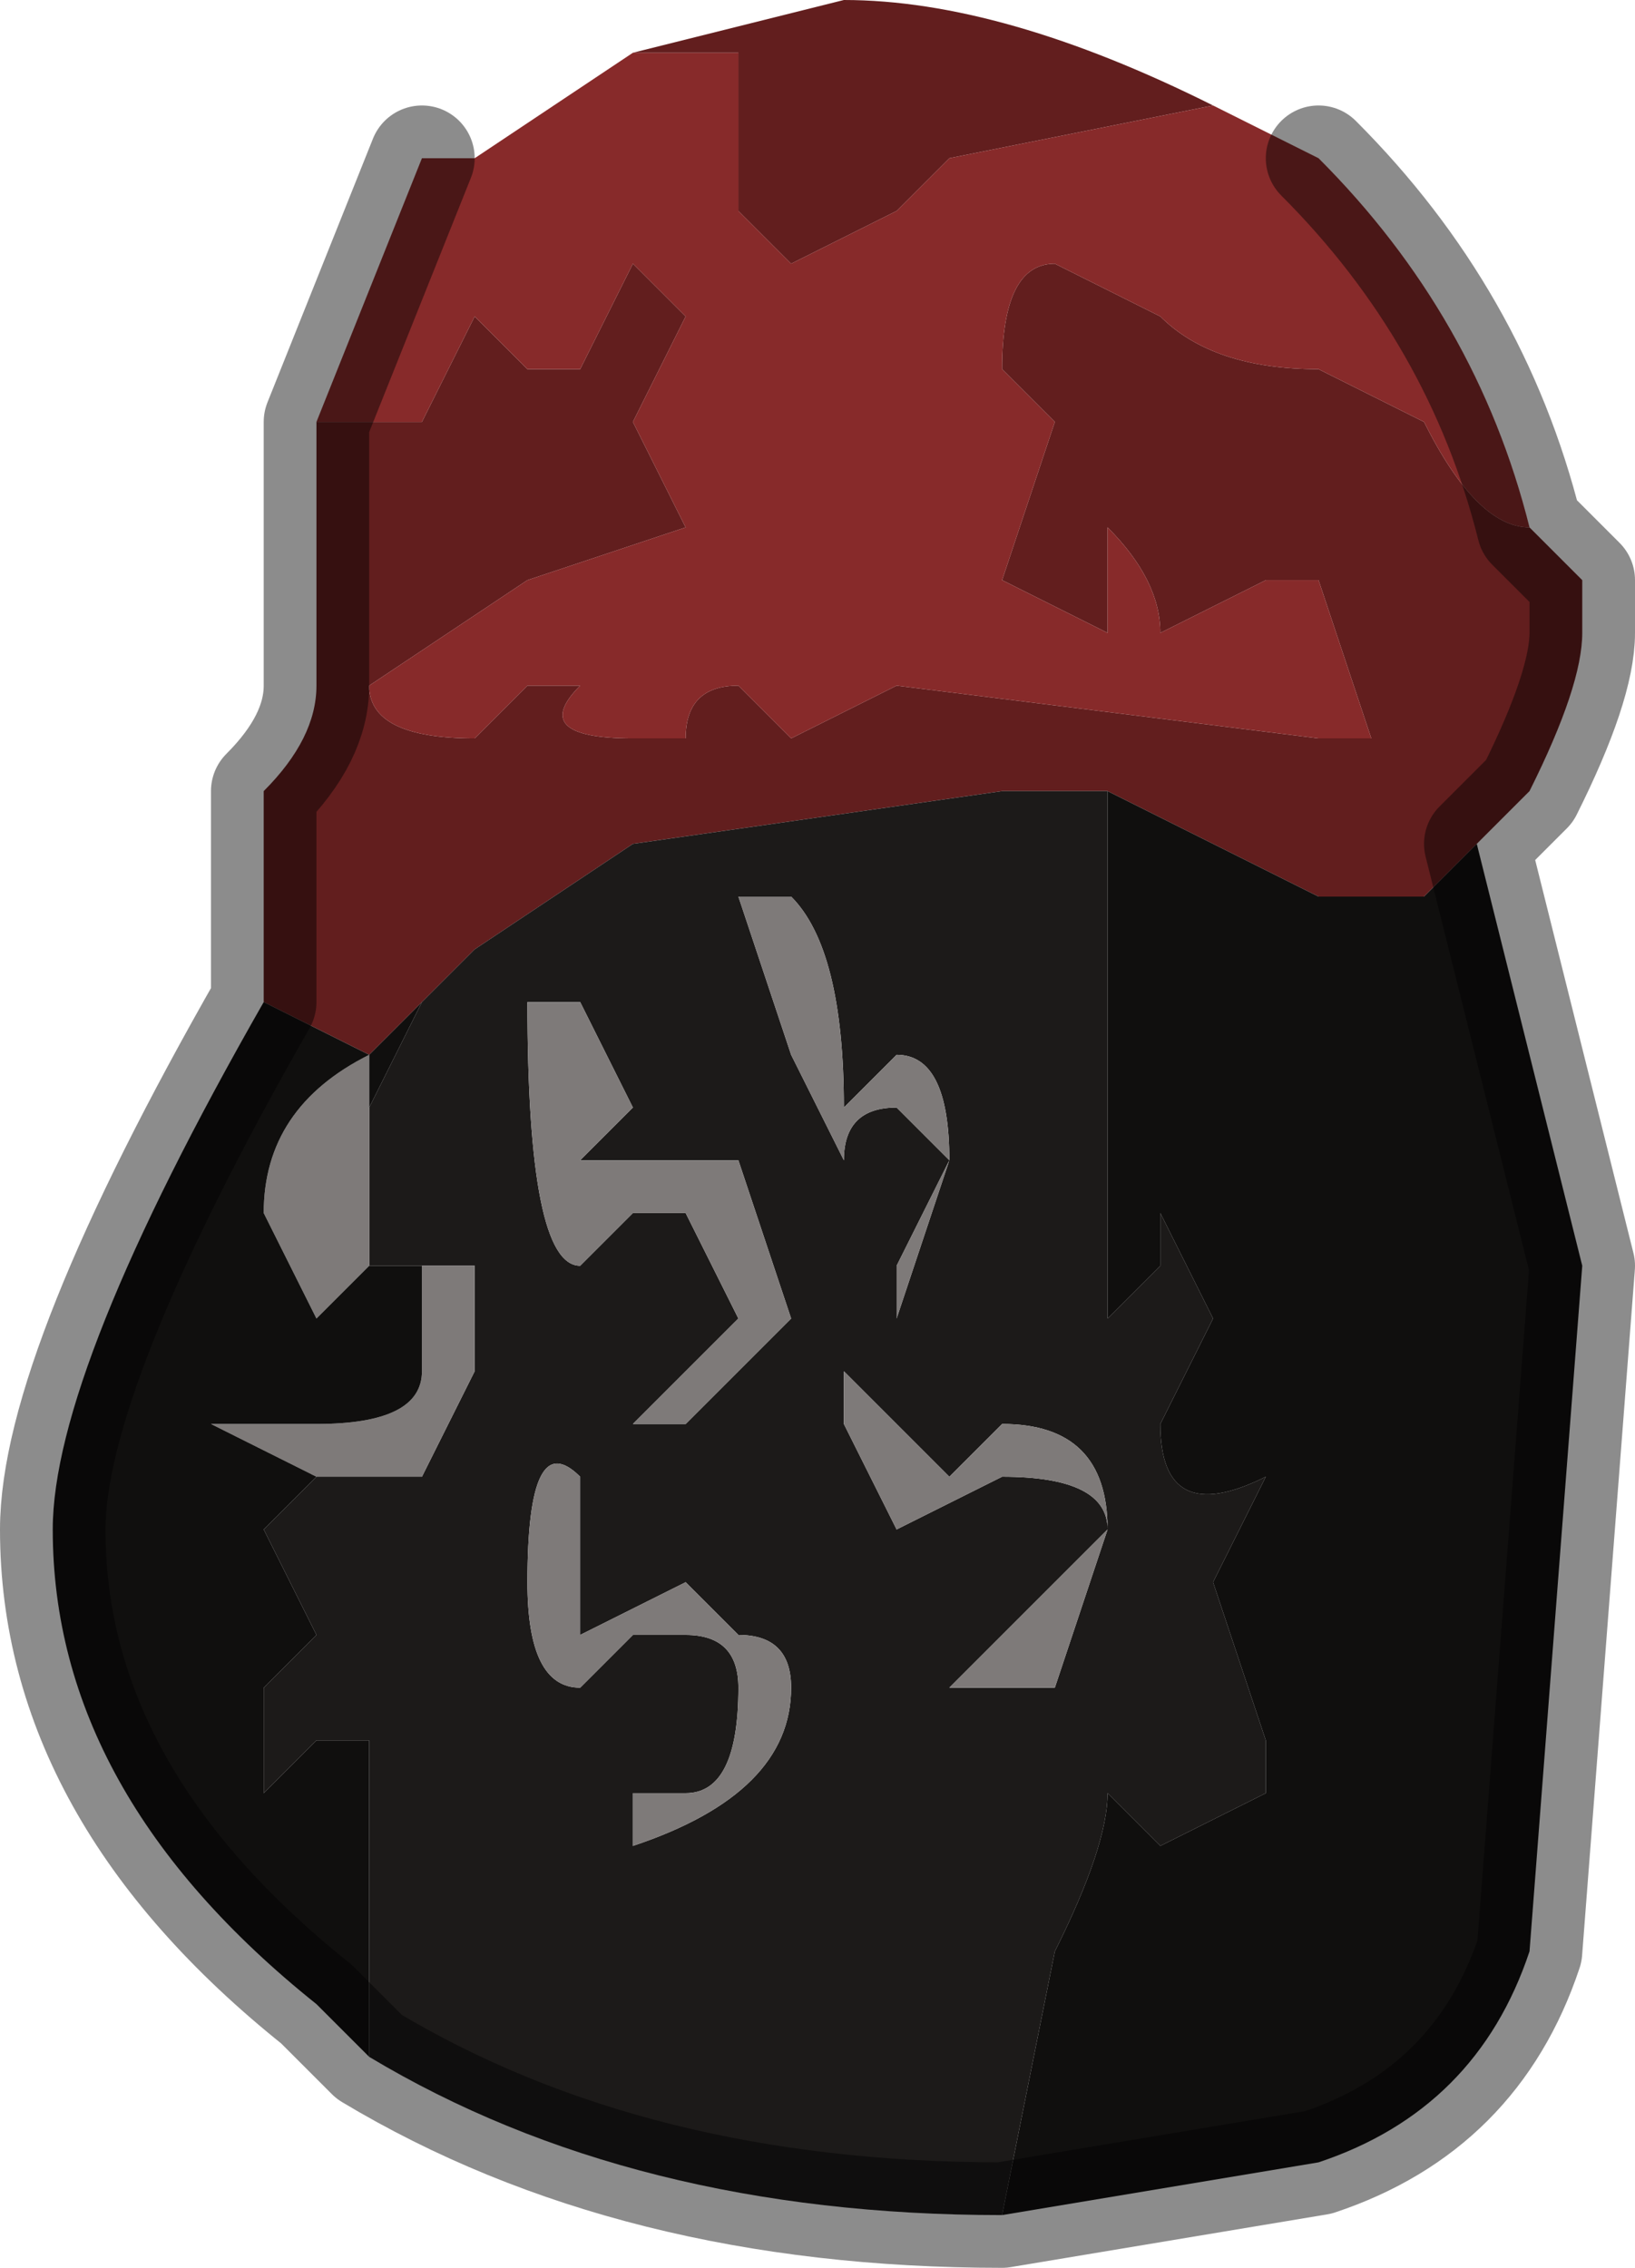<?xml version="1.0" encoding="UTF-8" standalone="no"?>
<svg xmlns:xlink="http://www.w3.org/1999/xlink" height="2.15px" width="1.55px" xmlns="http://www.w3.org/2000/svg">
  <g transform="matrix(1.0, 0.0, 0.0, 1.0, 0.75, 1.05)">
    <path d="M0.4 -0.95 L0.15 -0.9 0.1 -0.85 0.0 -0.8 -0.05 -0.85 -0.05 -1.0 -0.15 -1.0 0.05 -1.05 Q0.2 -1.05 0.4 -0.95 M-0.45 -0.65 L-0.35 -0.65 -0.3 -0.75 -0.25 -0.7 -0.2 -0.7 -0.15 -0.8 -0.1 -0.75 -0.15 -0.65 -0.1 -0.55 Q-0.1 -0.55 -0.25 -0.5 L-0.4 -0.4 Q-0.4 -0.35 -0.3 -0.35 L-0.25 -0.4 -0.2 -0.4 Q-0.25 -0.35 -0.15 -0.35 L-0.1 -0.35 Q-0.1 -0.4 -0.05 -0.4 L0.0 -0.35 0.1 -0.4 0.5 -0.35 0.55 -0.35 0.5 -0.5 0.45 -0.5 0.35 -0.45 0.35 -0.45 Q0.35 -0.5 0.3 -0.55 L0.3 -0.45 0.2 -0.5 0.25 -0.65 0.2 -0.7 Q0.2 -0.8 0.25 -0.8 L0.35 -0.75 Q0.4 -0.7 0.5 -0.7 L0.6 -0.65 Q0.65 -0.55 0.7 -0.55 L0.7 -0.55 0.75 -0.5 0.75 -0.45 Q0.75 -0.4 0.7 -0.3 L0.65 -0.25 0.6 -0.2 Q0.55 -0.2 0.5 -0.2 L0.3 -0.3 0.2 -0.3 -0.15 -0.25 -0.3 -0.15 -0.35 -0.1 -0.4 -0.05 -0.5 -0.1 -0.5 -0.2 -0.5 -0.3 Q-0.45 -0.35 -0.45 -0.4 L-0.45 -0.65" fill="#621e1e" fill-rule="evenodd" stroke="none"/>
    <path d="M-0.15 -1.0 L-0.05 -1.0 -0.05 -0.85 0.0 -0.8 0.1 -0.85 0.15 -0.9 0.4 -0.95 0.5 -0.9 0.5 -0.9 Q0.65 -0.75 0.7 -0.55 L0.7 -0.55 Q0.65 -0.55 0.6 -0.65 L0.5 -0.7 Q0.4 -0.7 0.35 -0.75 L0.25 -0.8 Q0.2 -0.8 0.2 -0.7 L0.25 -0.65 0.2 -0.5 0.3 -0.45 0.3 -0.55 Q0.35 -0.5 0.35 -0.45 L0.35 -0.45 0.45 -0.5 0.5 -0.5 0.55 -0.35 0.5 -0.35 0.1 -0.4 0.0 -0.35 -0.05 -0.4 Q-0.1 -0.4 -0.1 -0.35 L-0.15 -0.35 Q-0.25 -0.35 -0.2 -0.4 L-0.25 -0.4 -0.3 -0.35 Q-0.4 -0.35 -0.4 -0.4 L-0.25 -0.5 Q-0.1 -0.55 -0.1 -0.55 L-0.15 -0.65 -0.1 -0.75 -0.15 -0.8 -0.2 -0.7 -0.25 -0.7 -0.3 -0.75 -0.35 -0.65 -0.45 -0.65 -0.35 -0.9 -0.3 -0.9 -0.15 -1.0" fill="#872a2a" fill-rule="evenodd" stroke="none"/>
    <path d="M0.1 -0.05 L0.05 0.0 Q0.05 -0.15 0.0 -0.2 L-0.05 -0.2 0.0 -0.05 0.05 0.05 Q0.05 0.0 0.1 0.0 L0.15 0.05 0.1 0.15 0.1 0.2 0.15 0.05 Q0.15 -0.05 0.1 -0.05 M0.3 -0.3 L0.3 0.0 0.3 0.2 0.35 0.15 0.35 0.1 0.4 0.2 0.35 0.3 Q0.35 0.4 0.45 0.35 L0.4 0.45 0.45 0.6 0.45 0.65 0.35 0.7 0.3 0.65 Q0.3 0.7 0.25 0.8 L0.2 1.05 Q-0.15 1.05 -0.4 0.9 L-0.4 0.6 -0.45 0.6 -0.5 0.65 -0.5 0.65 -0.5 0.55 -0.45 0.5 -0.5 0.4 -0.45 0.35 -0.45 0.35 -0.35 0.35 -0.3 0.25 -0.3 0.15 Q-0.3 0.15 -0.4 0.15 L-0.4 0.0 -0.35 -0.1 -0.3 -0.15 -0.15 -0.25 0.2 -0.3 0.3 -0.3 M-0.15 0.0 L-0.2 -0.1 -0.25 -0.1 Q-0.25 0.15 -0.2 0.15 L-0.15 0.1 -0.1 0.1 -0.05 0.2 -0.15 0.3 -0.1 0.3 -0.05 0.25 0.0 0.2 -0.05 0.05 -0.2 0.05 -0.15 0.0 M-0.35 0.25 L-0.35 0.15 Q-0.35 0.15 -0.35 0.25 L-0.35 0.25 M-0.05 0.5 L-0.1 0.45 -0.2 0.5 -0.2 0.35 Q-0.25 0.3 -0.25 0.45 -0.25 0.55 -0.2 0.55 L-0.15 0.5 -0.1 0.5 Q-0.05 0.5 -0.05 0.55 L-0.05 0.55 Q-0.05 0.65 -0.1 0.65 L-0.15 0.65 -0.15 0.7 -0.25 0.7 -0.25 0.7 -0.15 0.7 -0.15 0.7 Q0.0 0.65 0.0 0.55 0.0 0.5 -0.05 0.5 M0.05 0.25 L0.05 0.3 0.1 0.4 0.2 0.35 Q0.3 0.35 0.3 0.4 L0.15 0.55 0.25 0.55 0.3 0.4 Q0.3 0.3 0.2 0.3 L0.15 0.35 0.05 0.25" fill="#1c1a19" fill-rule="evenodd" stroke="none"/>
    <path d="M0.1 -0.05 Q0.15 -0.05 0.15 0.05 L0.1 0.2 0.1 0.15 0.15 0.05 0.1 0.0 Q0.05 0.0 0.05 0.05 L0.0 -0.05 -0.05 -0.2 0.0 -0.2 Q0.05 -0.15 0.05 0.0 L0.1 -0.05 M-0.4 0.15 Q-0.3 0.15 -0.3 0.15 L-0.3 0.25 -0.35 0.35 -0.45 0.35 -0.45 0.35 -0.55 0.3 -0.5 0.3 -0.45 0.3 Q-0.35 0.3 -0.35 0.25 L-0.35 0.25 Q-0.35 0.15 -0.35 0.15 L-0.4 0.15 -0.45 0.2 -0.5 0.1 Q-0.5 0.0 -0.4 -0.05 L-0.4 -0.05 Q-0.4 0.05 -0.4 0.1 L-0.4 0.15 M-0.15 0.0 L-0.2 0.05 -0.05 0.05 0.0 0.2 -0.05 0.25 -0.1 0.3 -0.15 0.3 -0.05 0.2 -0.1 0.1 -0.15 0.1 -0.2 0.15 Q-0.25 0.15 -0.25 -0.1 L-0.2 -0.1 -0.15 0.0 M-0.05 0.5 Q0.0 0.5 0.0 0.55 0.0 0.65 -0.15 0.7 L-0.15 0.7 -0.25 0.7 -0.25 0.7 -0.15 0.7 -0.15 0.65 -0.1 0.65 Q-0.05 0.65 -0.05 0.55 L-0.05 0.55 Q-0.05 0.5 -0.1 0.5 L-0.15 0.5 -0.2 0.55 Q-0.25 0.55 -0.25 0.45 -0.25 0.3 -0.2 0.35 L-0.2 0.5 -0.1 0.45 -0.05 0.5 M0.05 0.25 L0.15 0.35 0.2 0.3 Q0.3 0.3 0.3 0.4 L0.25 0.55 0.15 0.55 0.3 0.4 Q0.3 0.35 0.2 0.35 L0.1 0.4 0.05 0.3 0.05 0.25" fill="#7e7a79" fill-rule="evenodd" stroke="none"/>
    <path d="M0.2 1.05 L0.25 0.8 Q0.3 0.7 0.3 0.65 L0.35 0.7 0.45 0.65 0.45 0.6 0.4 0.45 0.45 0.35 Q0.35 0.4 0.35 0.3 L0.4 0.2 0.35 0.1 0.35 0.15 0.3 0.2 0.3 0.0 0.3 -0.3 0.5 -0.2 Q0.55 -0.2 0.6 -0.2 L0.65 -0.25 0.75 0.15 0.7 0.8 Q0.65 0.95 0.5 1.0 L0.2 1.05 M-0.35 -0.1 L-0.4 0.0 -0.4 0.15 -0.4 0.1 Q-0.4 0.05 -0.4 -0.05 L-0.4 -0.05 Q-0.5 0.0 -0.5 0.1 L-0.45 0.2 -0.4 0.15 -0.35 0.15 -0.35 0.25 Q-0.35 0.3 -0.45 0.3 L-0.5 0.3 -0.55 0.3 -0.45 0.35 -0.5 0.4 -0.45 0.5 -0.5 0.55 -0.5 0.65 -0.5 0.65 -0.45 0.6 -0.4 0.6 -0.4 0.9 -0.45 0.85 Q-0.7 0.65 -0.7 0.4 -0.7 0.25 -0.5 -0.1 L-0.4 -0.05 -0.35 -0.1" fill="#100f0e" fill-rule="evenodd" stroke="none"/>
    <path d="M-0.35 -0.9 L-0.45 -0.65 -0.45 -0.4 Q-0.45 -0.35 -0.5 -0.3 L-0.5 -0.2 -0.5 -0.1 Q-0.7 0.25 -0.7 0.4 -0.7 0.65 -0.45 0.85 L-0.4 0.9 Q-0.15 1.05 0.2 1.05 L0.5 1.0 Q0.65 0.95 0.7 0.8 L0.75 0.15 0.65 -0.25 0.7 -0.3 Q0.75 -0.4 0.75 -0.45 L0.75 -0.5 0.7 -0.55 Q0.65 -0.75 0.5 -0.9" fill="none" stroke="#000000" stroke-linecap="round" stroke-linejoin="round" stroke-opacity="0.451" stroke-width="0.1"/>
  </g>
</svg>
